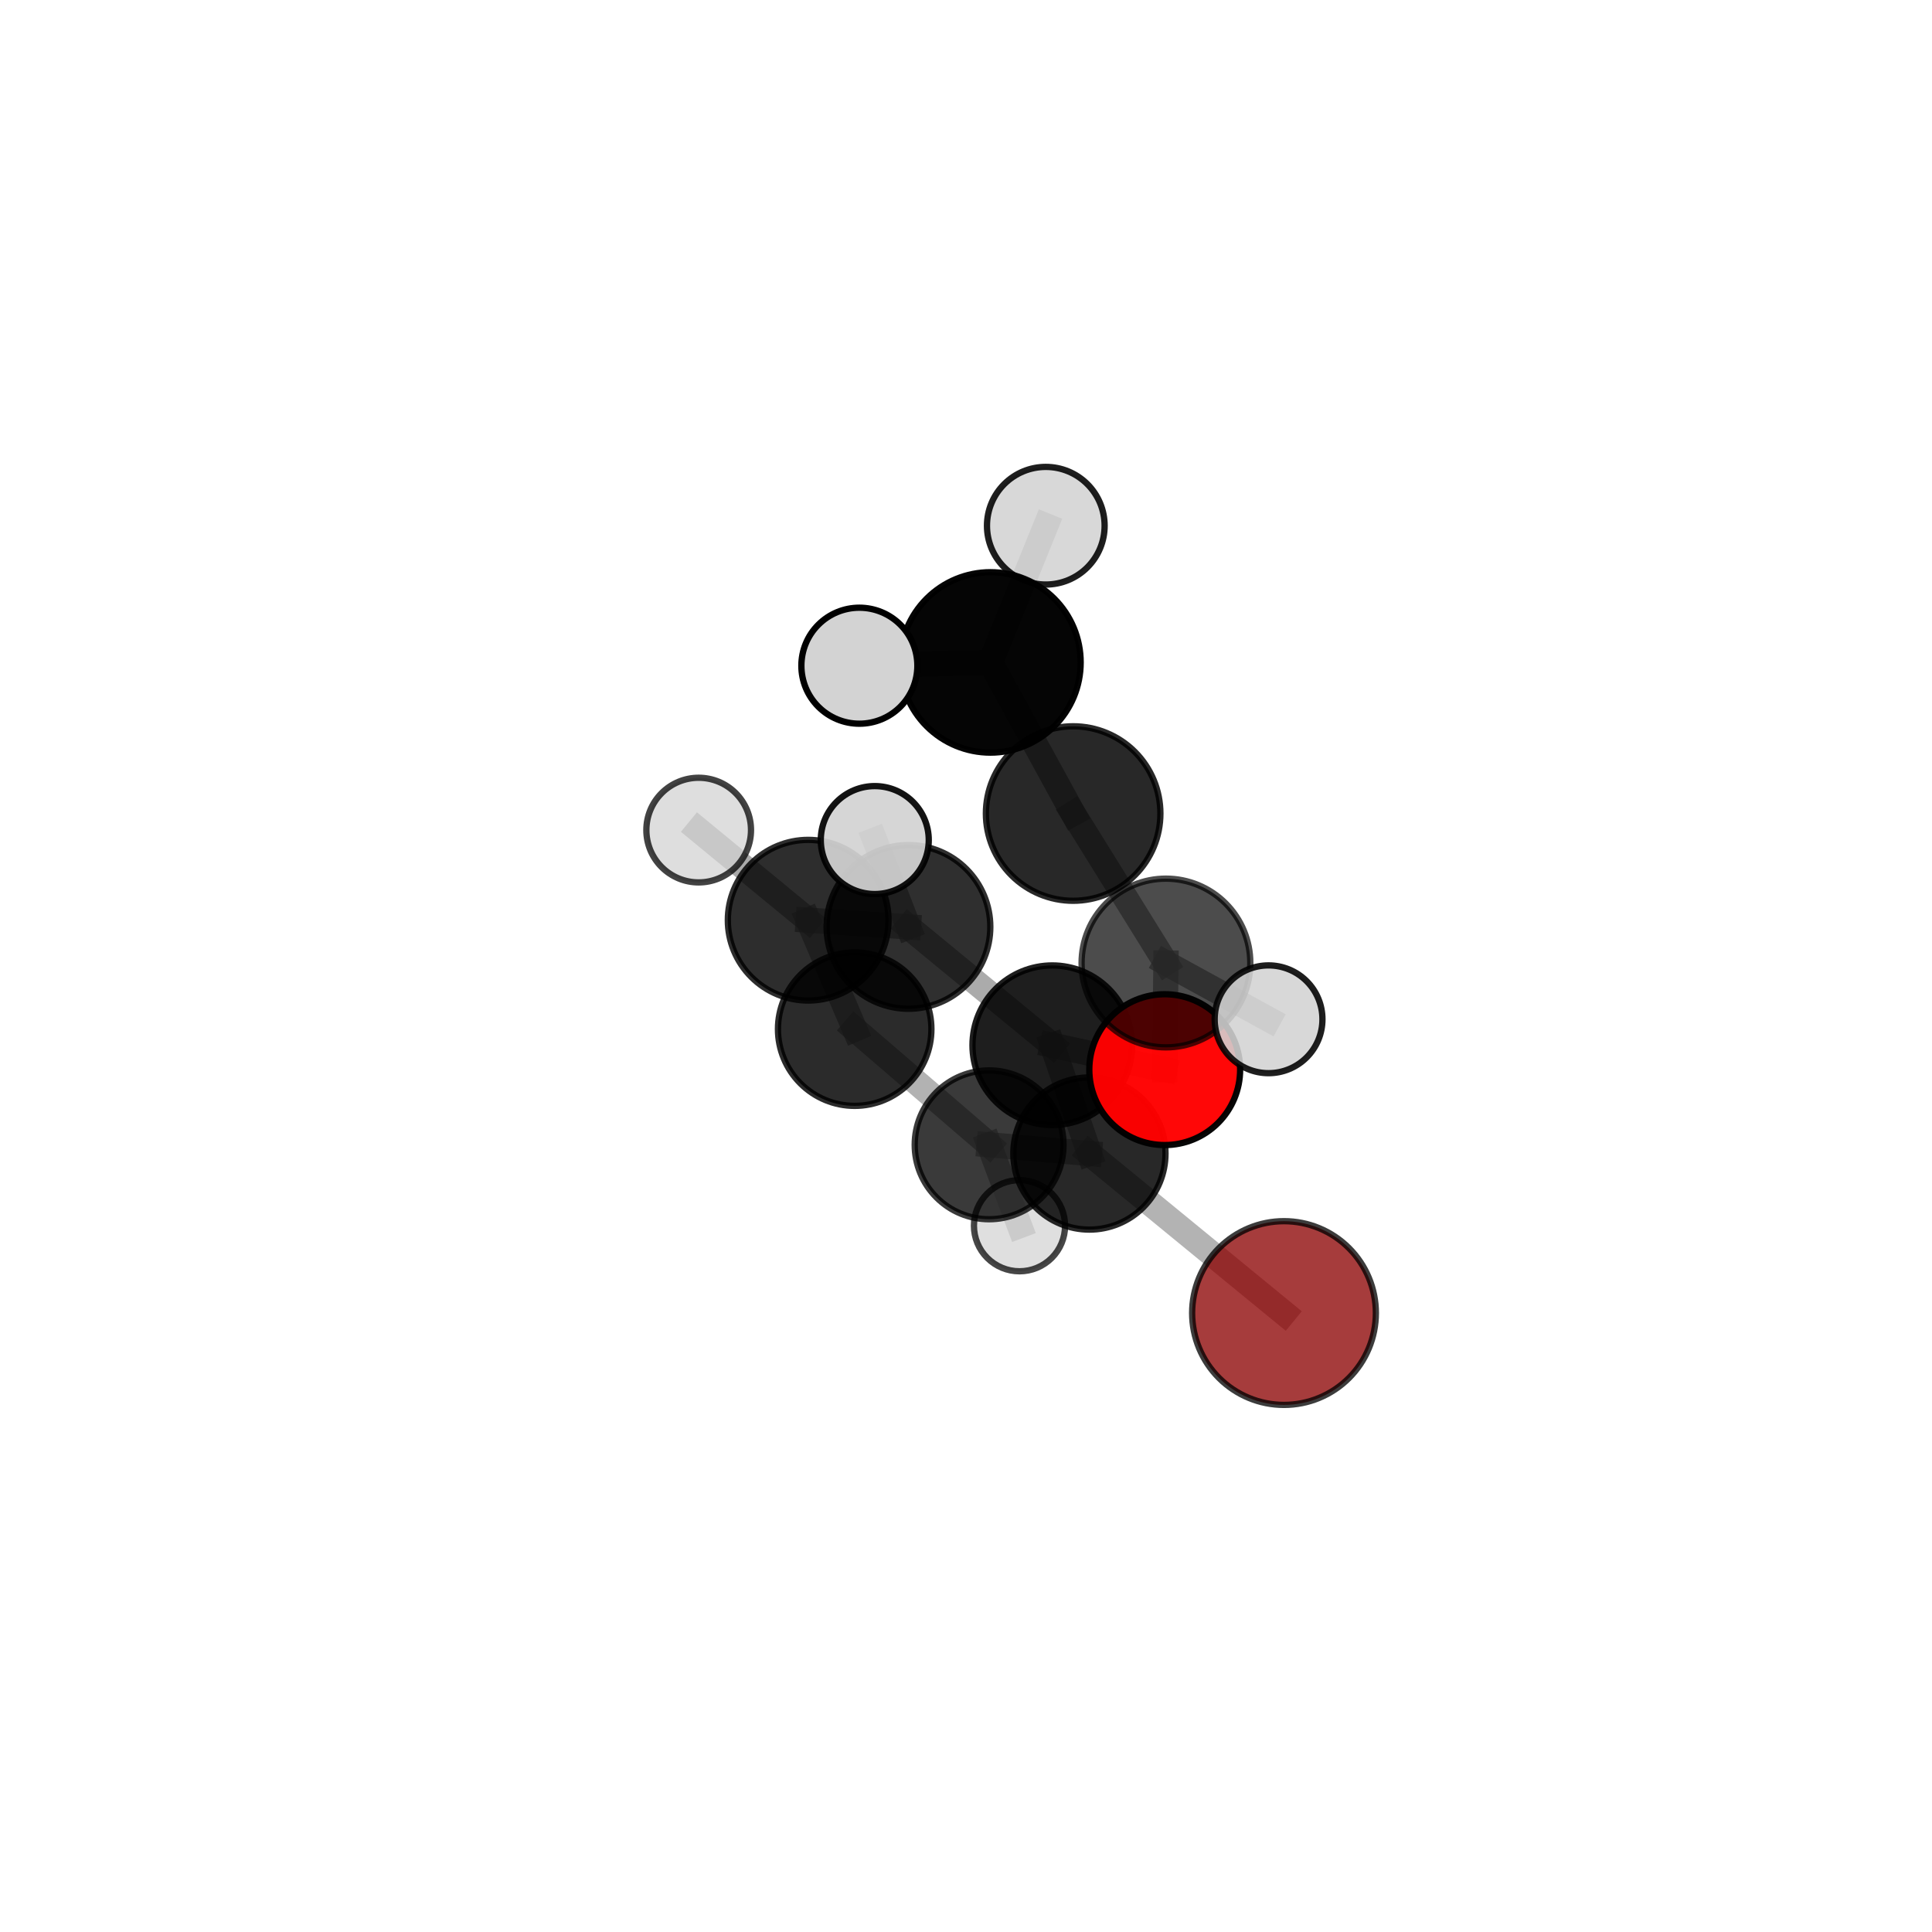 <?xml version="1.0" encoding="utf-8" standalone="no"?>
<!DOCTYPE svg PUBLIC "-//W3C//DTD SVG 1.1//EN"
  "http://www.w3.org/Graphics/SVG/1.1/DTD/svg11.dtd">
<svg xmlns:xlink="http://www.w3.org/1999/xlink" width="153pt" height="153pt" viewBox="0 0 153 153" xmlns="http://www.w3.org/2000/svg" version="1.1">
 <defs>
  <style type="text/css">*{stroke-linejoin: round; stroke-linecap: butt}</style>
 </defs>
 <g id="figure_1">
  <g id="patch_1">
   <path d="M 0 153 
L 153 153 
L 153 0 
L 0 0 
L 0 153 
z
" style="fill: none"/>
  </g>
  <g id="patch_2">
   <path d="M 7.2 145.8 
L 145.8 145.8 
L 145.8 7.2 
L 7.2 7.2 
L 7.2 145.8 
z
" style="fill: none"/>
  </g>
  <g id="axes_1">
   <g id="line2d_1">
    <path d="M 101.684 103.983 
L 86.274 91.35 
" clip-path="url(#p726839ad41)" style="fill: none; stroke: #808080; stroke-opacity: 0.594; stroke-width: 2; stroke-linecap: square"/>
   </g>
   <g id="line2d_2">
    <path d="M 86.274 91.35 
L 83.333 82.775 
" clip-path="url(#p726839ad41)" style="fill: none; stroke: #808080; stroke-opacity: 0.63; stroke-width: 2; stroke-linecap: square"/>
   </g>
   <g id="line2d_3">
    <path d="M 92.236 84.708 
L 83.333 82.775 
" clip-path="url(#p726839ad41)" style="fill: none; stroke: #808080; stroke-opacity: 0.657; stroke-width: 2; stroke-linecap: square"/>
   </g>
   <g id="line2d_4">
    <path d="M 92.236 84.708 
L 92.334 76.263 
" clip-path="url(#p726839ad41)" style="fill: none; stroke: #808080; stroke-opacity: 0.683; stroke-width: 2; stroke-linecap: square"/>
   </g>
   <g id="line2d_5">
    <path d="M 92.334 76.263 
L 84.985 64.425 
" clip-path="url(#p726839ad41)" style="fill: none; stroke: #808080; stroke-opacity: 0.721; stroke-width: 2; stroke-linecap: square"/>
   </g>
   <g id="line2d_6">
    <path d="M 92.334 76.263 
L 100.46 80.72 
" clip-path="url(#p726839ad41)" style="fill: none; stroke: #808080; stroke-opacity: 0.704; stroke-width: 2; stroke-linecap: square"/>
   </g>
   <g id="line2d_7">
    <path d="M 67.685 81.5 
L 78.331 90.661 
" clip-path="url(#p726839ad41)" style="fill: none; stroke: #808080; stroke-opacity: 0.604; stroke-width: 2; stroke-linecap: square"/>
   </g>
   <g id="line2d_8">
    <path d="M 67.685 81.5 
L 64.002 72.873 
" clip-path="url(#p726839ad41)" style="fill: none; stroke: #808080; stroke-opacity: 0.636; stroke-width: 2; stroke-linecap: square"/>
   </g>
   <g id="line2d_9">
    <path d="M 78.331 90.661 
L 86.274 91.35 
" clip-path="url(#p726839ad41)" style="fill: none; stroke: #808080; stroke-opacity: 0.601; stroke-width: 2; stroke-linecap: square"/>
   </g>
   <g id="line2d_10">
    <path d="M 78.331 90.661 
L 80.737 97.067 
" clip-path="url(#p726839ad41)" style="fill: none; stroke: #808080; stroke-opacity: 0.576; stroke-width: 2; stroke-linecap: square"/>
   </g>
   <g id="line2d_11">
    <path d="M 64.002 72.873 
L 71.944 73.404 
" clip-path="url(#p726839ad41)" style="fill: none; stroke: #808080; stroke-opacity: 0.665; stroke-width: 2; stroke-linecap: square"/>
   </g>
   <g id="line2d_12">
    <path d="M 64.002 72.873 
L 55.33 65.737 
" clip-path="url(#p726839ad41)" style="fill: none; stroke: #808080; stroke-opacity: 0.666; stroke-width: 2; stroke-linecap: square"/>
   </g>
   <g id="line2d_13">
    <path d="M 71.944 73.404 
L 83.333 82.775 
" clip-path="url(#p726839ad41)" style="fill: none; stroke: #808080; stroke-opacity: 0.662; stroke-width: 2; stroke-linecap: square"/>
   </g>
   <g id="line2d_14">
    <path d="M 71.944 73.404 
L 69.275 66.527 
" clip-path="url(#p726839ad41)" style="fill: none; stroke: #808080; stroke-opacity: 0.69; stroke-width: 2; stroke-linecap: square"/>
   </g>
   <g id="line2d_15">
    <path d="M 84.985 64.425 
L 78.437 52.459 
" clip-path="url(#p726839ad41)" style="fill: none; stroke: #808080; stroke-opacity: 0.757; stroke-width: 2; stroke-linecap: square"/>
   </g>
   <g id="line2d_16">
    <path d="M 78.437 52.459 
L 68.056 52.719 
" clip-path="url(#p726839ad41)" style="fill: none; stroke: #808080; stroke-opacity: 0.779; stroke-width: 2; stroke-linecap: square"/>
   </g>
   <g id="line2d_17">
    <path d="M 78.437 52.459 
L 82.82 41.633 
" clip-path="url(#p726839ad41)" style="fill: none; stroke: #808080; stroke-opacity: 0.788; stroke-width: 2; stroke-linecap: square"/>
   </g>
   <g id="Path3DCollection_1">
    <path d="M 80.737 100.676 
C 81.694 100.676 82.612 100.296 83.289 99.619 
C 83.965 98.942 84.345 98.024 84.345 97.067 
C 84.345 96.111 83.965 95.193 83.289 94.516 
C 82.612 93.839 81.694 93.459 80.737 93.459 
C 79.78 93.459 78.862 93.839 78.186 94.516 
C 77.509 95.193 77.129 96.111 77.129 97.067 
C 77.129 98.024 77.509 98.942 78.186 99.619 
C 78.862 100.296 79.78 100.676 80.737 100.676 
z
" clip-path="url(#p726839ad41)" style="fill: #d3d3d3; fill-opacity: 0.723; stroke: #000000; stroke-opacity: 0.723; stroke-width: 0.5"/>
    <path d="M 67.685 87.577 
C 69.296 87.577 70.842 86.936 71.981 85.797 
C 73.121 84.657 73.761 83.112 73.761 81.5 
C 73.761 79.889 73.121 78.343 71.981 77.203 
C 70.842 76.064 69.296 75.423 67.685 75.423 
C 66.073 75.423 64.527 76.064 63.388 77.203 
C 62.248 78.343 61.608 79.889 61.608 81.5 
C 61.608 83.112 62.248 84.657 63.388 85.797 
C 64.527 86.936 66.073 87.577 67.685 87.577 
z
" clip-path="url(#p726839ad41)" style="fill-opacity: 0.829; stroke: #000000; stroke-opacity: 0.829; stroke-width: 0.5"/>
    <path d="M 78.331 96.555 
C 79.893 96.555 81.393 95.934 82.498 94.828 
C 83.603 93.723 84.224 92.224 84.224 90.661 
C 84.224 89.099 83.603 87.6 82.498 86.494 
C 81.393 85.389 79.893 84.768 78.331 84.768 
C 76.768 84.768 75.269 85.389 74.164 86.494 
C 73.058 87.6 72.438 89.099 72.438 90.661 
C 72.438 92.224 73.058 93.723 74.164 94.828 
C 75.269 95.934 76.768 96.555 78.331 96.555 
z
" clip-path="url(#p726839ad41)" style="fill-opacity: 0.771; stroke: #000000; stroke-opacity: 0.771; stroke-width: 0.5"/>
    <path d="M 55.33 69.88 
C 56.429 69.88 57.483 69.444 58.26 68.667 
C 59.037 67.89 59.474 66.836 59.474 65.737 
C 59.474 64.638 59.037 63.584 58.26 62.807 
C 57.483 62.03 56.429 61.593 55.33 61.593 
C 54.231 61.593 53.177 62.03 52.4 62.807 
C 51.623 63.584 51.187 64.638 51.187 65.737 
C 51.187 66.836 51.623 67.89 52.4 68.667 
C 53.177 69.444 54.231 69.88 55.33 69.88 
z
" clip-path="url(#p726839ad41)" style="fill: #d3d3d3; fill-opacity: 0.74; stroke: #000000; stroke-opacity: 0.74; stroke-width: 0.5"/>
    <path d="M 64.002 79.236 
C 65.689 79.236 67.307 78.565 68.501 77.372 
C 69.694 76.179 70.364 74.561 70.364 72.873 
C 70.364 71.186 69.694 69.568 68.501 68.375 
C 67.307 67.181 65.689 66.511 64.002 66.511 
C 62.314 66.511 60.696 67.181 59.503 68.375 
C 58.31 69.568 57.639 71.186 57.639 72.873 
C 57.639 74.561 58.31 76.179 59.503 77.372 
C 60.696 78.565 62.314 79.236 64.002 79.236 
z
" clip-path="url(#p726839ad41)" style="fill-opacity: 0.821; stroke: #000000; stroke-opacity: 0.821; stroke-width: 0.5"/>
    <path d="M 86.274 97.375 
C 87.871 97.375 89.404 96.74 90.534 95.61 
C 91.664 94.48 92.299 92.948 92.299 91.35 
C 92.299 89.752 91.664 88.219 90.534 87.09 
C 89.404 85.96 87.871 85.325 86.274 85.325 
C 84.676 85.325 83.143 85.96 82.013 87.09 
C 80.883 88.219 80.249 89.752 80.249 91.35 
C 80.249 92.948 80.883 94.48 82.013 95.61 
C 83.143 96.74 84.676 97.375 86.274 97.375 
z
" clip-path="url(#p726839ad41)" style="fill-opacity: 0.842; stroke: #000000; stroke-opacity: 0.842; stroke-width: 0.5"/>
    <path d="M 101.684 111.258 
C 103.613 111.258 105.464 110.492 106.828 109.128 
C 108.193 107.763 108.959 105.913 108.959 103.983 
C 108.959 102.054 108.193 100.203 106.828 98.839 
C 105.464 97.474 103.613 96.708 101.684 96.708 
C 99.754 96.708 97.904 97.474 96.539 98.839 
C 95.175 100.203 94.408 102.054 94.408 103.983 
C 94.408 105.913 95.175 107.763 96.539 109.128 
C 97.904 110.492 99.754 111.258 101.684 111.258 
z
" clip-path="url(#p726839ad41)" style="fill: #8b0000; fill-opacity: 0.762; stroke: #000000; stroke-opacity: 0.762; stroke-width: 0.5"/>
    <path d="M 71.944 79.887 
C 73.663 79.887 75.312 79.204 76.527 77.988 
C 77.743 76.773 78.426 75.124 78.426 73.404 
C 78.426 71.685 77.743 70.036 76.527 68.821 
C 75.312 67.605 73.663 66.922 71.944 66.922 
C 70.225 66.922 68.576 67.605 67.36 68.821 
C 66.144 70.036 65.461 71.685 65.461 73.404 
C 65.461 75.124 66.144 76.773 67.36 77.988 
C 68.576 79.204 70.225 79.887 71.944 79.887 
z
" clip-path="url(#p726839ad41)" style="fill-opacity: 0.813; stroke: #000000; stroke-opacity: 0.813; stroke-width: 0.5"/>
    <path d="M 83.333 89.095 
C 85.009 89.095 86.616 88.429 87.802 87.244 
C 88.987 86.059 89.653 84.451 89.653 82.775 
C 89.653 81.099 88.987 79.491 87.802 78.306 
C 86.616 77.121 85.009 76.455 83.333 76.455 
C 81.656 76.455 80.049 77.121 78.863 78.306 
C 77.678 79.491 77.012 81.099 77.012 82.775 
C 77.012 84.451 77.678 86.059 78.863 87.244 
C 80.049 88.429 81.656 89.095 83.333 89.095 
z
" clip-path="url(#p726839ad41)" style="fill-opacity: 0.879; stroke: #000000; stroke-opacity: 0.879; stroke-width: 0.5"/>
    <path d="M 69.275 70.802 
C 70.409 70.802 71.497 70.352 72.298 69.55 
C 73.1 68.748 73.551 67.661 73.551 66.527 
C 73.551 65.393 73.1 64.306 72.298 63.504 
C 71.497 62.702 70.409 62.252 69.275 62.252 
C 68.141 62.252 67.054 62.702 66.252 63.504 
C 65.45 64.306 65 65.393 65 66.527 
C 65 67.661 65.45 68.748 66.252 69.55 
C 67.054 70.352 68.141 70.802 69.275 70.802 
z
" clip-path="url(#p726839ad41)" style="fill: #d3d3d3; fill-opacity: 0.923; stroke: #000000; stroke-opacity: 0.923; stroke-width: 0.5"/>
    <path d="M 92.236 90.68 
C 93.82 90.68 95.339 90.051 96.459 88.931 
C 97.579 87.811 98.208 86.292 98.208 84.708 
C 98.208 83.124 97.579 81.605 96.459 80.485 
C 95.339 79.365 93.82 78.736 92.236 78.736 
C 90.653 78.736 89.134 79.365 88.014 80.485 
C 86.894 81.605 86.264 83.124 86.264 84.708 
C 86.264 86.292 86.894 87.811 88.014 88.931 
C 89.134 90.051 90.653 90.68 92.236 90.68 
z
" clip-path="url(#p726839ad41)" style="fill: #ff0000; fill-opacity: 0.969; stroke: #000000; stroke-opacity: 0.969; stroke-width: 0.5"/>
    <path d="M 92.334 82.944 
C 94.106 82.944 95.805 82.24 97.058 80.987 
C 98.311 79.734 99.015 78.035 99.015 76.263 
C 99.015 74.491 98.311 72.792 97.058 71.539 
C 95.805 70.286 94.106 69.582 92.334 69.582 
C 90.562 69.582 88.863 70.286 87.61 71.539 
C 86.357 72.792 85.653 74.491 85.653 76.263 
C 85.653 78.035 86.357 79.734 87.61 80.987 
C 88.863 82.24 90.562 82.944 92.334 82.944 
z
" clip-path="url(#p726839ad41)" style="fill-opacity: 0.7; stroke: #000000; stroke-opacity: 0.7; stroke-width: 0.5"/>
    <path d="M 84.985 71.335 
C 86.818 71.335 88.576 70.607 89.871 69.311 
C 91.167 68.016 91.895 66.258 91.895 64.425 
C 91.895 62.593 91.167 60.835 89.871 59.539 
C 88.576 58.244 86.818 57.516 84.985 57.516 
C 83.153 57.516 81.395 58.244 80.099 59.539 
C 78.804 60.835 78.075 62.593 78.075 64.425 
C 78.075 66.258 78.804 68.016 80.099 69.311 
C 81.395 70.607 83.153 71.335 84.985 71.335 
z
" clip-path="url(#p726839ad41)" style="fill-opacity: 0.843; stroke: #000000; stroke-opacity: 0.843; stroke-width: 0.5"/>
    <path d="M 82.82 46.291 
C 84.055 46.291 85.24 45.801 86.113 44.927 
C 86.987 44.053 87.478 42.868 87.478 41.633 
C 87.478 40.398 86.987 39.213 86.113 38.339 
C 85.24 37.466 84.055 36.975 82.82 36.975 
C 81.584 36.975 80.399 37.466 79.526 38.339 
C 78.652 39.213 78.161 40.398 78.161 41.633 
C 78.161 42.868 78.652 44.053 79.526 44.927 
C 80.399 45.801 81.584 46.291 82.82 46.291 
z
" clip-path="url(#p726839ad41)" style="fill: #d3d3d3; fill-opacity: 0.88; stroke: #000000; stroke-opacity: 0.88; stroke-width: 0.5"/>
    <path d="M 100.46 84.987 
C 101.592 84.987 102.678 84.538 103.478 83.737 
C 104.279 82.937 104.728 81.851 104.728 80.72 
C 104.728 79.588 104.279 78.502 103.478 77.702 
C 102.678 76.901 101.592 76.452 100.46 76.452 
C 99.328 76.452 98.243 76.901 97.442 77.702 
C 96.642 78.502 96.192 79.588 96.192 80.72 
C 96.192 81.851 96.642 82.937 97.442 83.737 
C 98.243 84.538 99.328 84.987 100.46 84.987 
z
" clip-path="url(#p726839ad41)" style="fill: #d3d3d3; fill-opacity: 0.882; stroke: #000000; stroke-opacity: 0.882; stroke-width: 0.5"/>
    <path d="M 78.437 59.602 
C 80.331 59.602 82.149 58.85 83.488 57.51 
C 84.828 56.17 85.581 54.353 85.581 52.459 
C 85.581 50.564 84.828 48.747 83.488 47.407 
C 82.149 46.068 80.331 45.315 78.437 45.315 
C 76.542 45.315 74.725 46.068 73.386 47.407 
C 72.046 48.747 71.293 50.564 71.293 52.459 
C 71.293 54.353 72.046 56.17 73.386 57.51 
C 74.725 58.85 76.542 59.602 78.437 59.602 
z
" clip-path="url(#p726839ad41)" style="fill-opacity: 0.979; stroke: #000000; stroke-opacity: 0.979; stroke-width: 0.5"/>
    <path d="M 68.056 57.312 
C 69.274 57.312 70.443 56.828 71.304 55.967 
C 72.165 55.106 72.649 53.937 72.649 52.719 
C 72.649 51.501 72.165 50.332 71.304 49.471 
C 70.443 48.61 69.274 48.126 68.056 48.126 
C 66.838 48.126 65.669 48.61 64.808 49.471 
C 63.946 50.332 63.463 51.501 63.463 52.719 
C 63.463 53.937 63.946 55.106 64.808 55.967 
C 65.669 56.828 66.838 57.312 68.056 57.312 
z
" clip-path="url(#p726839ad41)" style="fill: #d3d3d3; stroke: #000000; stroke-width: 0.5"/>
   </g>
  </g>
 </g>
 <defs>
  <clipPath id="p726839ad41">
   <rect x="7.2" y="7.2" width="138.6" height="138.6"/>
  </clipPath>
 </defs>
</svg>
